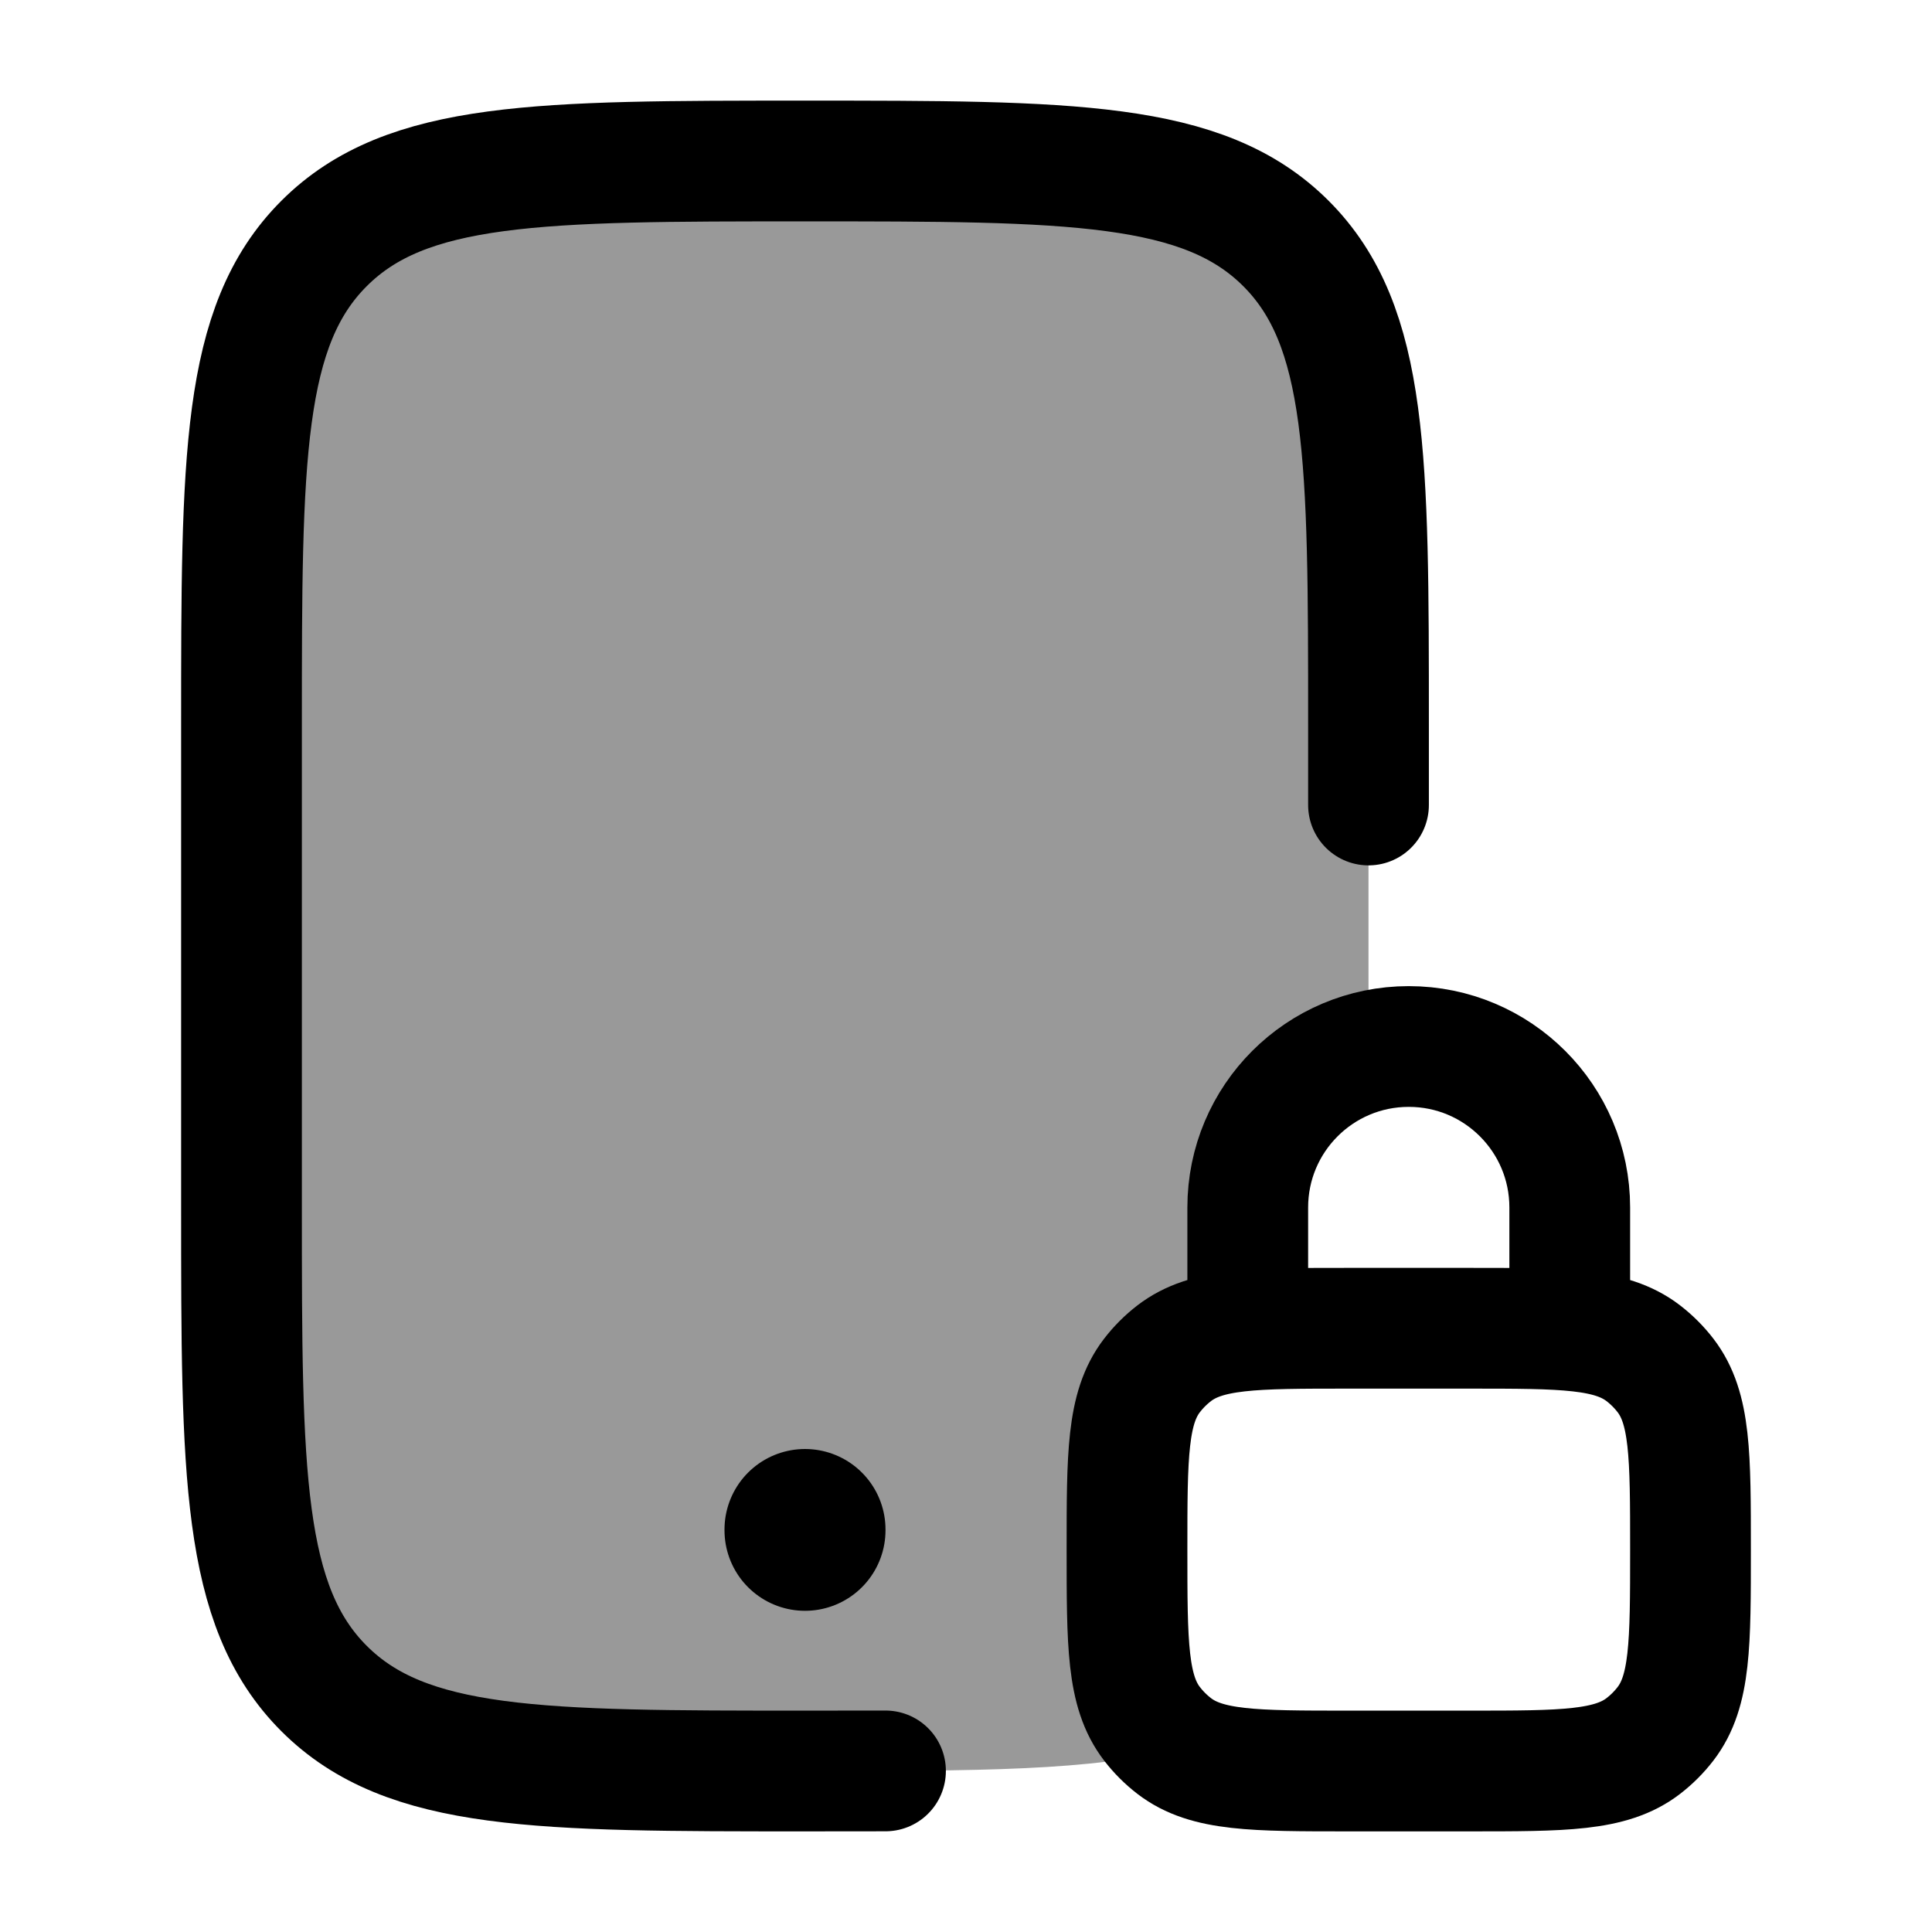 <svg width="24" height="24" viewBox="0 0 24 24" fill="none" xmlns="http://www.w3.org/2000/svg">
    <path opacity="0.4" d="M4.025 3.025C3 4.05 3 5.7 3 9V15C3 18.3 3 19.95 4.025 20.975C5.05 22 6.7 22 10 22C12.145 22 13.593 22 14.626 21.718C14.612 21.709 14.6 21.7 14.587 21.69C14.483 21.61 14.39 21.517 14.31 21.413C14 21.009 14 20.423 14 19.25C14 18.077 14 17.491 14.31 17.087C14.39 16.983 14.483 16.89 14.587 16.81C14.812 16.637 15.093 16.561 15.5 16.527V15C15.5 14.068 16.137 13.285 17 13.063V9C17 5.7 17 4.05 15.975 3.025C14.95 2 13.3 2 10 2C6.7 2 5.05 2 4.025 3.025Z" fill="currentColor"/>
    <path d="M17 10V9C17 5.7 17 4.05 15.975 3.025C14.95 2 13.3 2 10 2C6.7 2 5.05 2 4.025 3.025C3 4.05 3 5.7 3 9V15C3 18.3 3 19.95 4.025 20.975C5.05 22 6.7 22 10 22C10.352 22 10.685 22 11 21.999" stroke="currentColor" stroke-width="1.5" stroke-linecap="round"/>
    <path d="M15.5 16.5V15C15.5 13.895 16.395 13 17.5 13C18.605 13 19.5 13.895 19.5 15V16.5M16.75 22H18.25C19.423 22 20.009 22 20.413 21.69C20.517 21.61 20.61 21.517 20.69 21.413C21 21.009 21 20.423 21 19.25C21 18.077 21 17.491 20.69 17.087C20.61 16.983 20.517 16.89 20.413 16.81C20.009 16.5 19.423 16.5 18.25 16.5H16.75C15.577 16.5 14.991 16.5 14.587 16.81C14.483 16.89 14.39 16.983 14.31 17.087C14 17.491 14 18.077 14 19.25C14 20.423 14 21.009 14.31 21.413C14.39 21.517 14.483 21.61 14.587 21.69C14.991 22 15.577 22 16.75 22Z" stroke="currentColor" stroke-width="1.5" stroke-linejoin="round"/>
    <path d="M10 19V19.01" stroke="currentColor" stroke-width="2" stroke-linecap="round" stroke-linejoin="round"/>
</svg>
